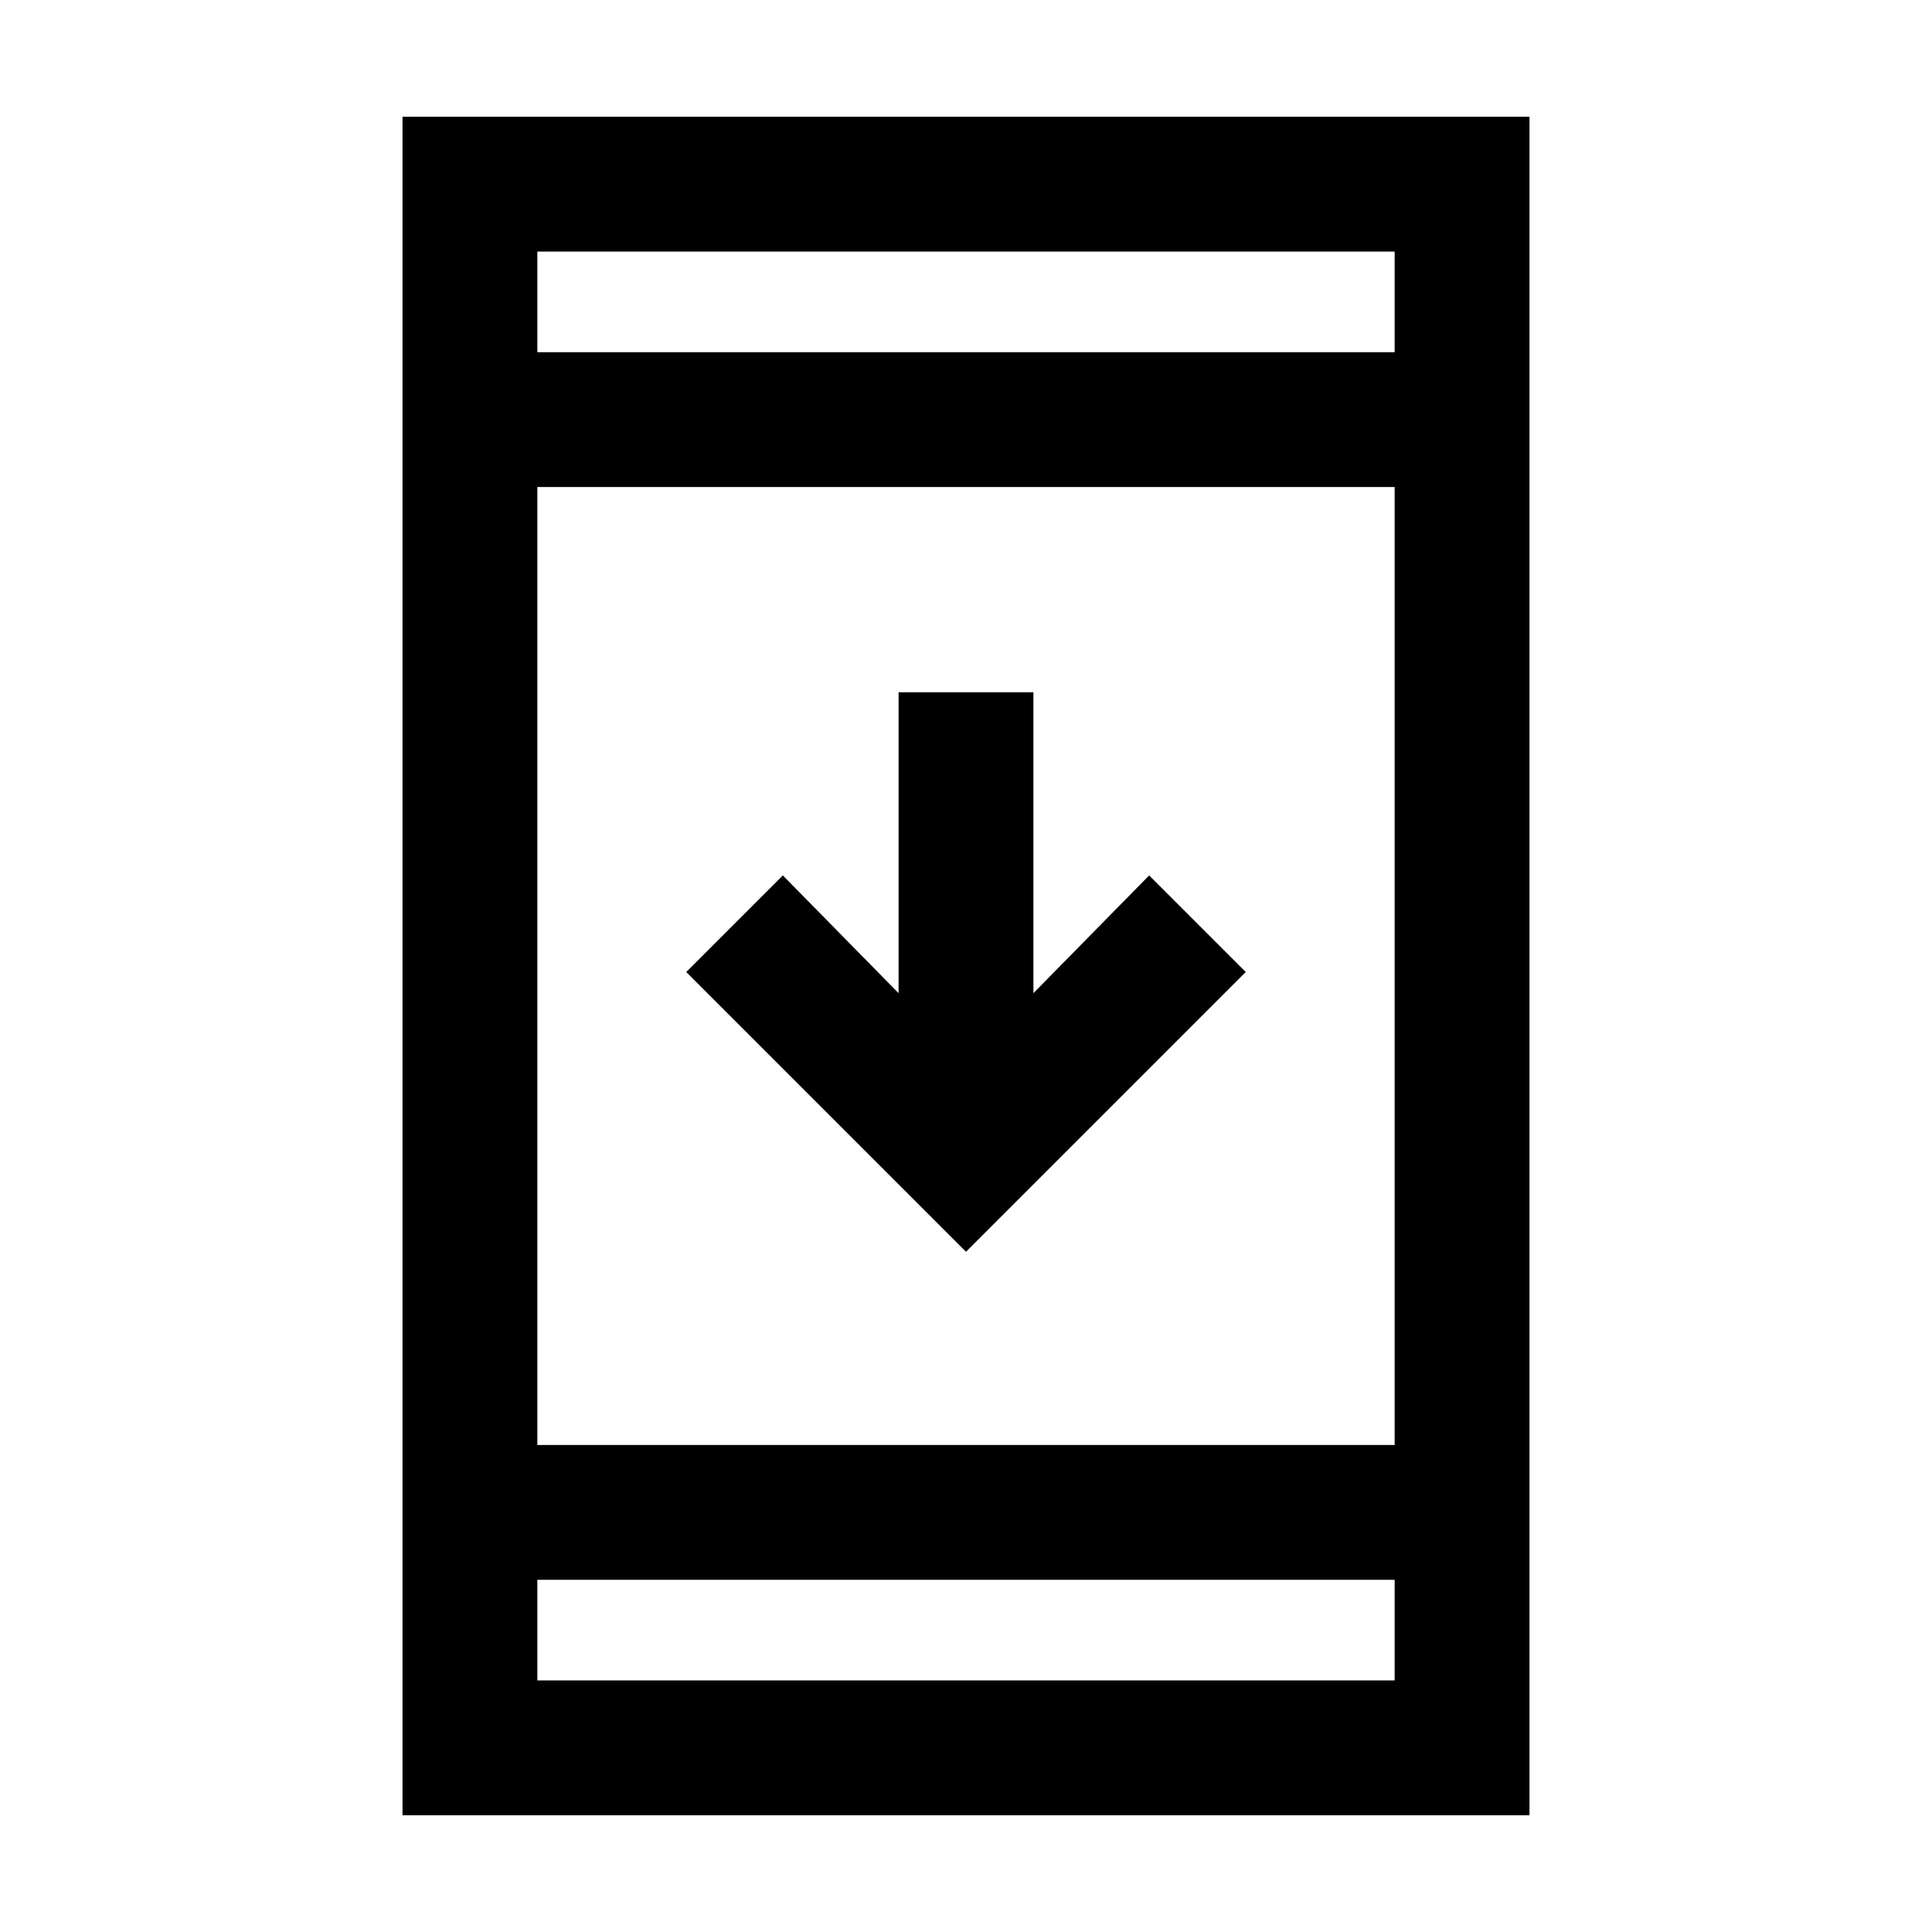 <svg xmlns="http://www.w3.org/2000/svg" height="20" viewBox="0 -960 960 960" width="20"><path d="M200-58v-844h560v844H200Zm67-117v50h426v-50H267Zm0-67h426v-476H267v476Zm213-96L341-477l48-48 57.5 58.5V-616h67v149.5L571-525l48 48-139 139ZM267-785h426v-50H267v50Zm0 0v-50 50Zm0 610v50-50Z"/></svg>